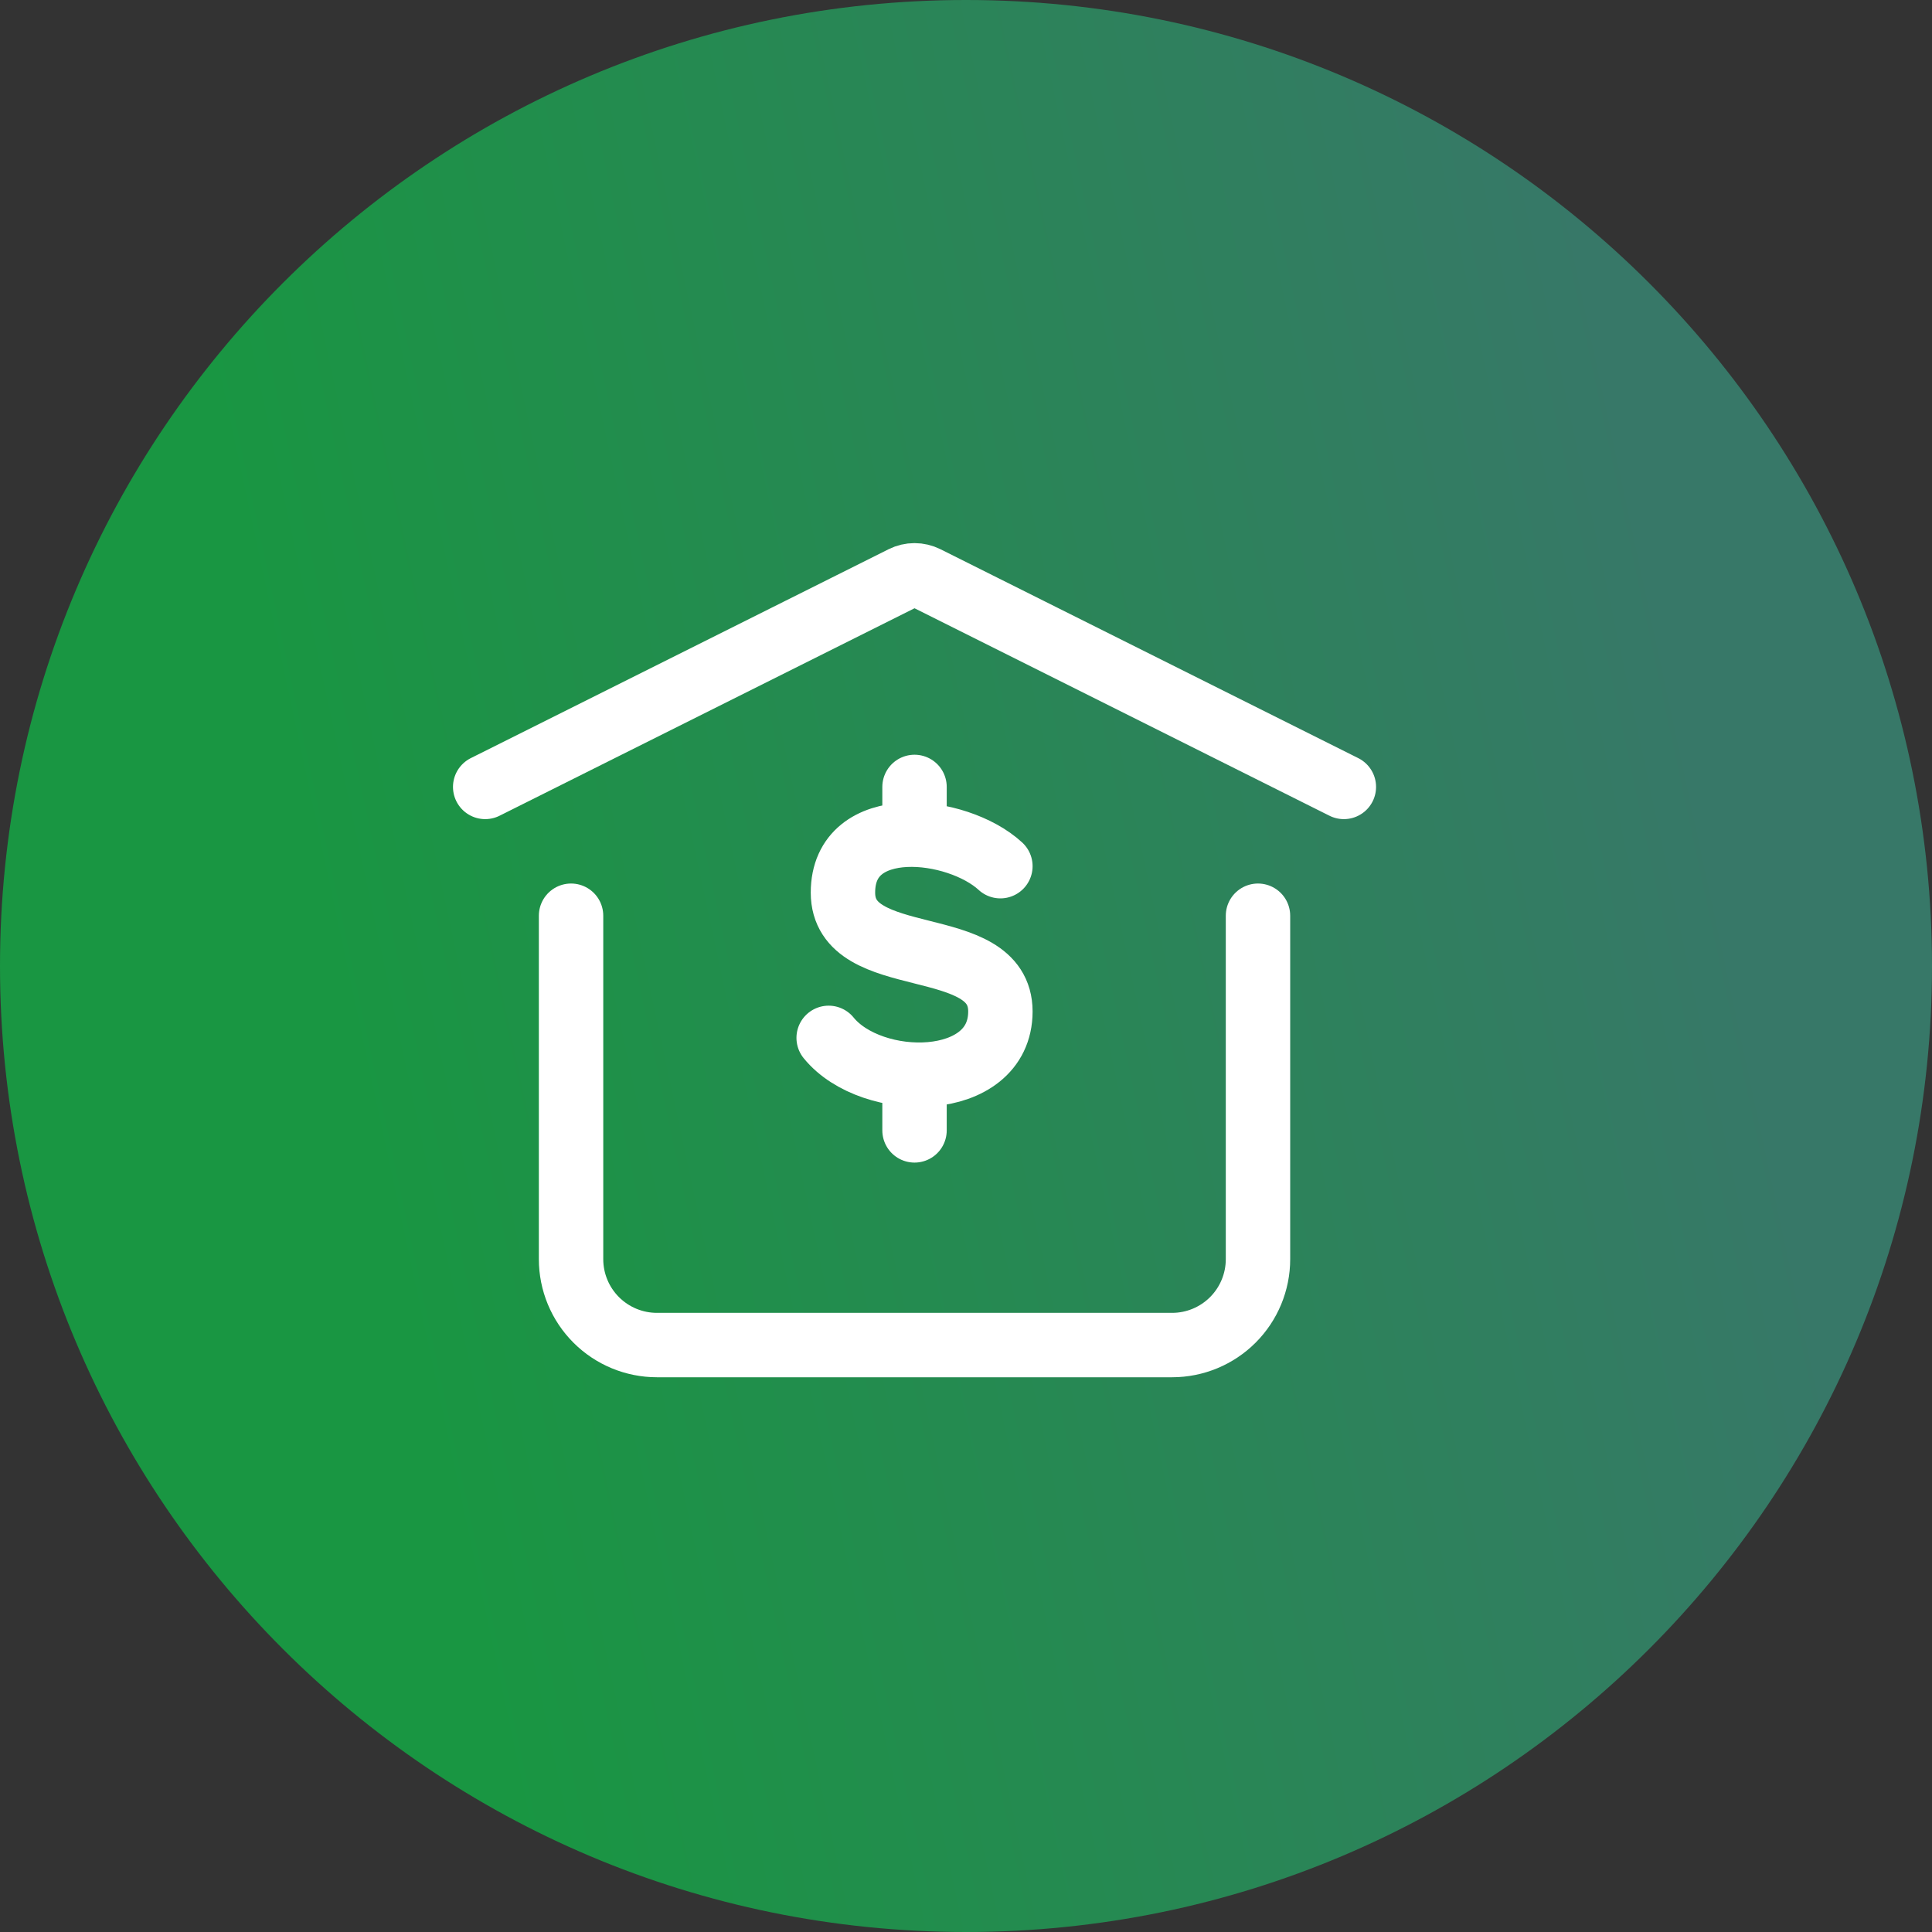 <?xml version="1.0" encoding="utf-8"?>
<!-- Generator: Adobe Illustrator 17.0.0, SVG Export Plug-In . SVG Version: 6.00 Build 0)  -->
<!DOCTYPE svg PUBLIC "-//W3C//DTD SVG 1.1//EN" "http://www.w3.org/Graphics/SVG/1.1/DTD/svg11.dtd">
<svg version="1.1" id="Layer_1" xmlns="http://www.w3.org/2000/svg" xmlns:xlink="http://www.w3.org/1999/xlink" x="0px" y="0px"
	 width="45px" height="45px" viewBox="-11.5 -12.5 45 45" enable-background="new -11.5 -12.5 45 45" xml:space="preserve">
<rect x="-11.5" y="-12.5" width="45" height="45" fill="#333333" stroke="none"/>
<g>
	
		<linearGradient id="SVGID_1_" gradientUnits="userSpaceOnUse" x1="736.991" y1="-3727.754" x2="705.463" y2="-3720.999" gradientTransform="matrix(1 0 0 1 -708.66 3734.041)">
		<stop  offset="0" style="stop-color:#377868"/>
		<stop  offset="1" style="stop-color:#199642"/>
	</linearGradient>
	<path fill="url(#SVGID_1_)" d="M11-12.5L11-12.5c12.426,0,22.5,10.074,22.5,22.5l0,0c0,12.426-10.074,22.5-22.5,22.5l0,0
		c-12.426,0-22.5-10.074-22.5-22.5l0,0C-11.5-2.426-1.426-12.5,11-12.5z"/>
	<g>
		<path fill="none" stroke="#FFFFFF" stroke-width="1.5" stroke-linecap="round" stroke-linejoin="round" d="M11.801,7.675
			c-1-0.923-3.667-1.23-3.667,0.616c0,1.846,3.667,0.923,3.667,2.768c0,1.845-3,1.846-4,0.615 M9.801,12.531v1.298 M9.801,6.942
			V5.829 M-0.199,5.829l9.732-4.866C9.616,0.922,9.708,0.9,9.801,0.9s0.185,0.022,0.268,0.063l9.732,4.866"/>
		<path fill="none" stroke="#FFFFFF" stroke-width="1.5" stroke-linecap="round" stroke-linejoin="round" d="M17.801,8.829v8
			c0,0.53-0.211,1.039-0.586,1.414c-0.375,0.375-0.884,0.586-1.414,0.586h-12c-0.53,0-1.039-0.211-1.414-0.586
			c-0.375-0.375-0.586-0.884-0.586-1.414v-8"/>
	</g>
</g>
</svg>
